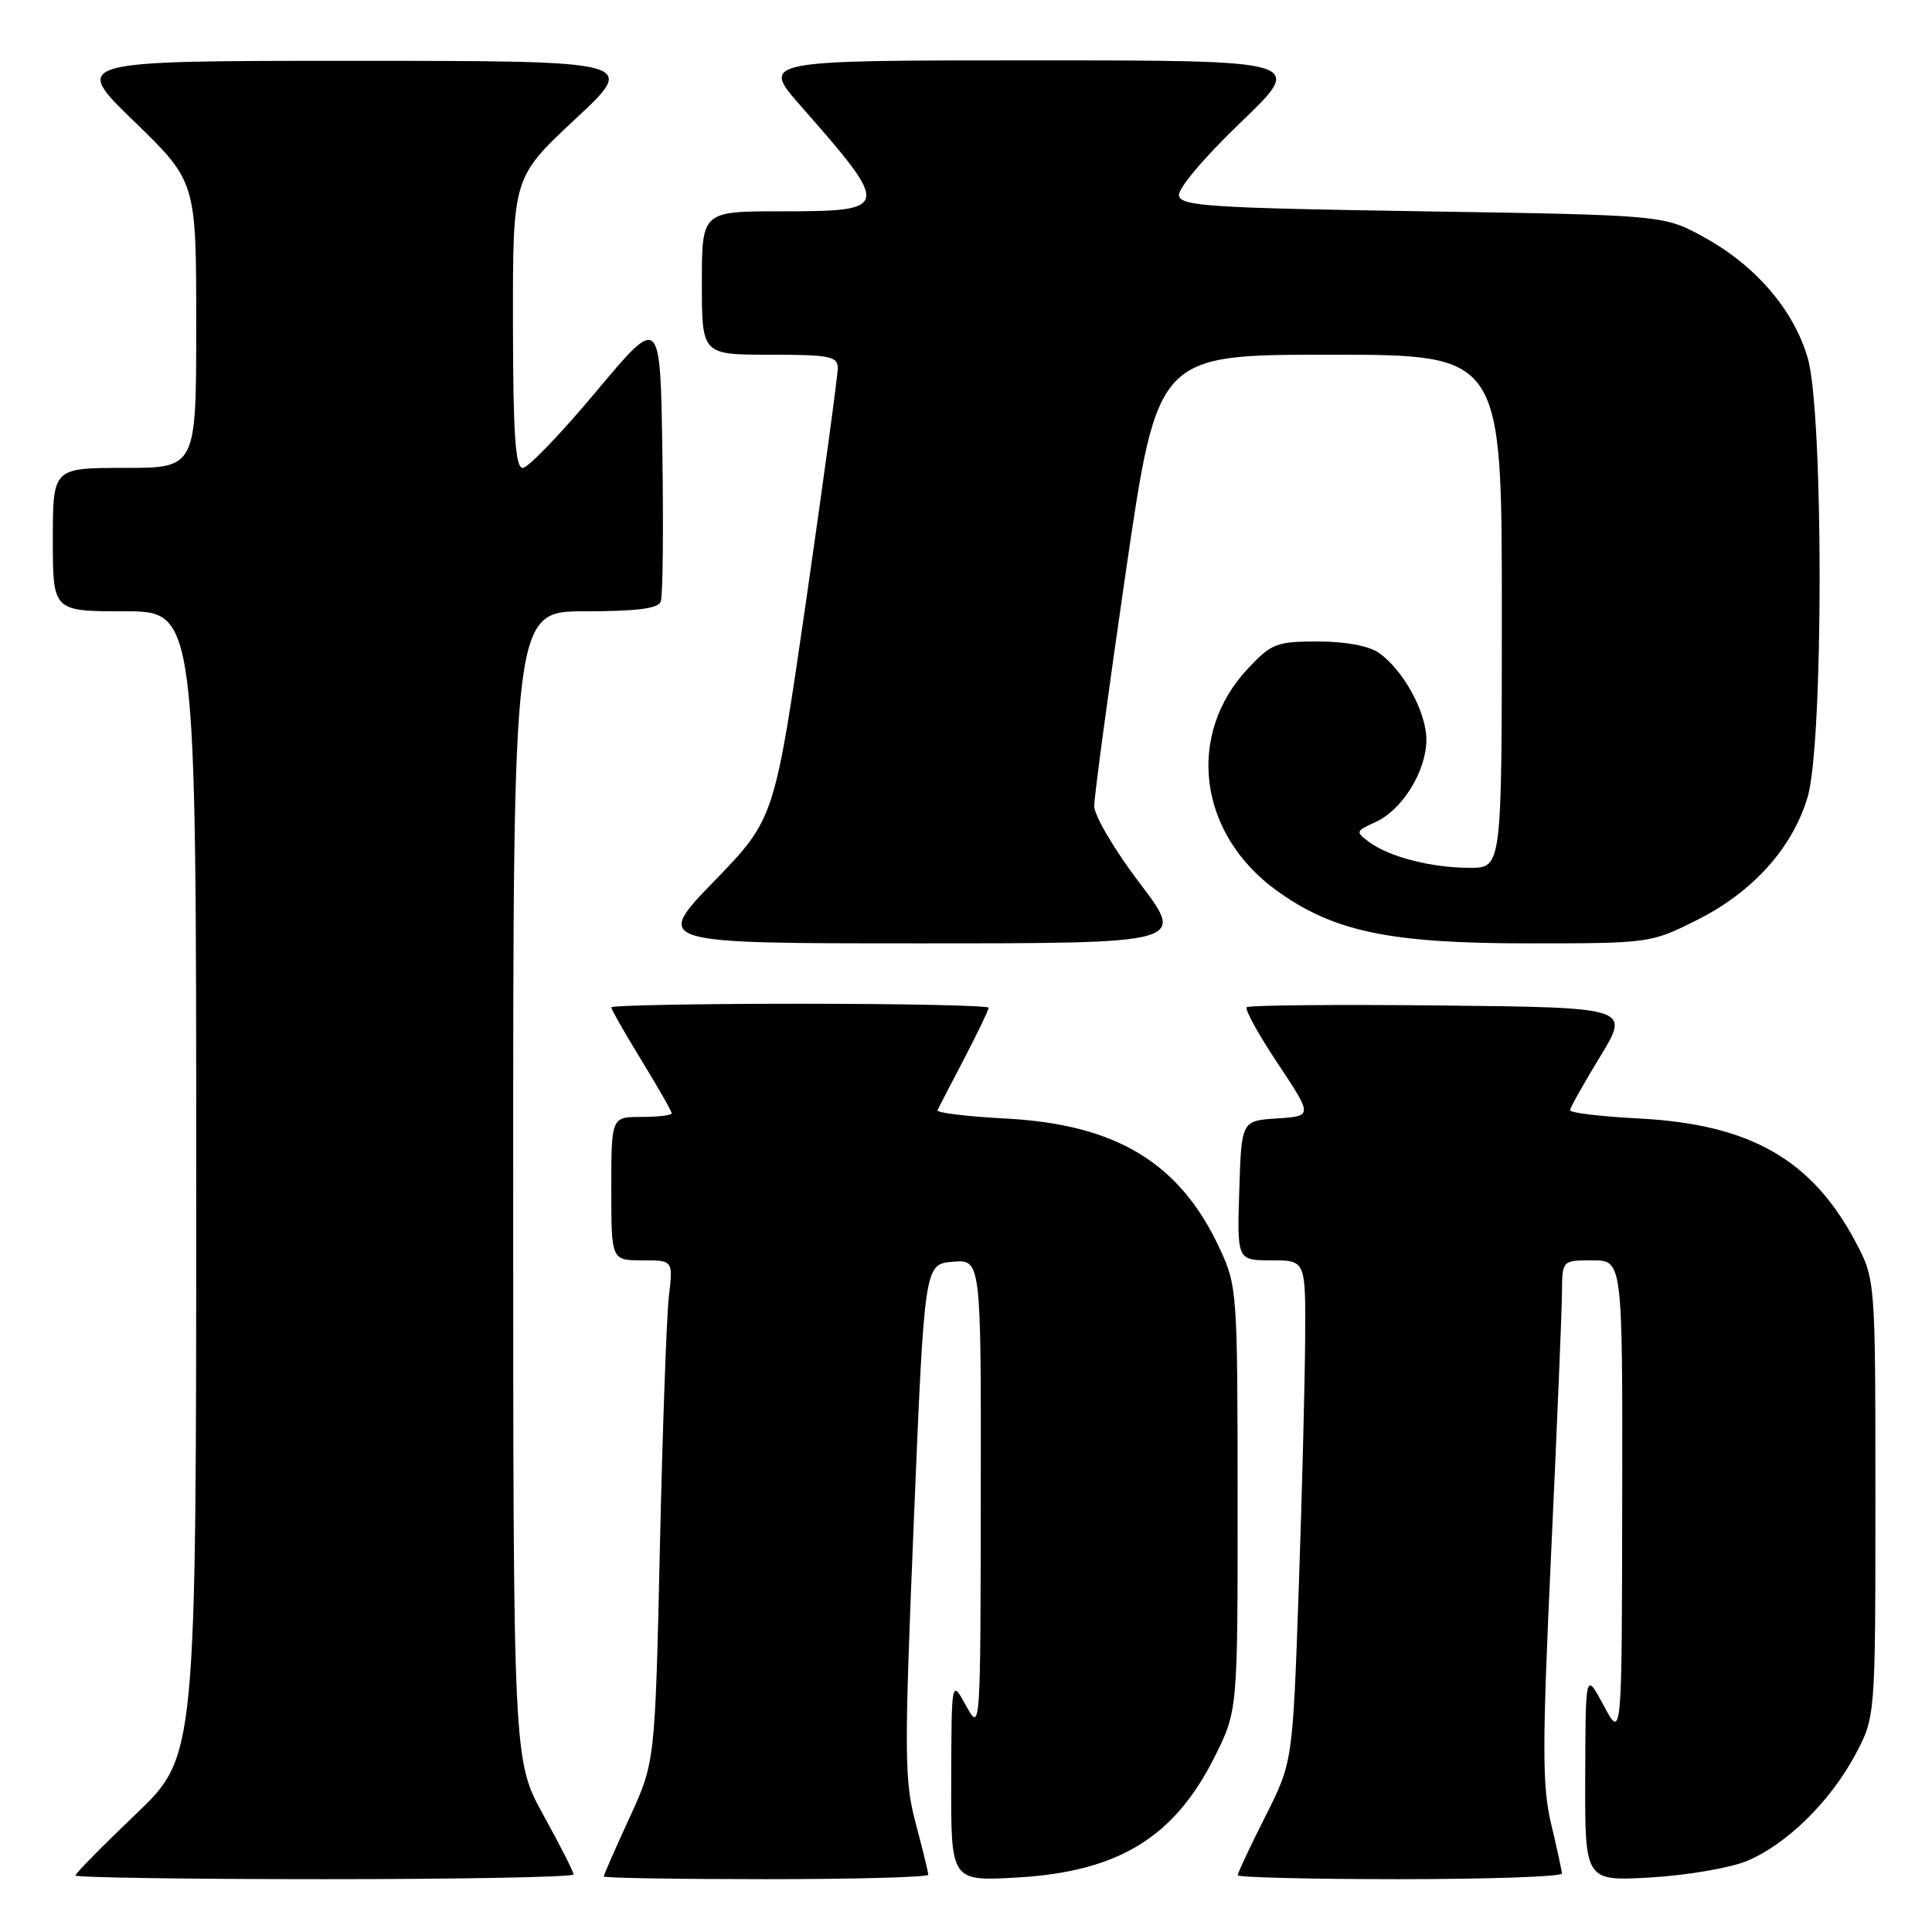 <?xml version="1.0" encoding="UTF-8" standalone="no"?>
<!DOCTYPE svg PUBLIC "-//W3C//DTD SVG 1.1//EN" "http://www.w3.org/Graphics/SVG/1.1/DTD/svg11.dtd" >
<svg xmlns="http://www.w3.org/2000/svg" xmlns:xlink="http://www.w3.org/1999/xlink" version="1.1" viewBox="0 0 256 256">
 <g >
 <path fill="currentColor"
d=" M 76.00 248.37 C 76.00 248.03 74.20 244.49 72.00 240.50 C 68.00 233.25 68.00 233.25 68.00 157.13 C 68.00 81.00 68.00 81.00 77.53 81.00 C 84.36 81.00 87.20 80.64 87.55 79.72 C 87.83 79.01 87.92 70.17 87.77 60.07 C 87.50 41.71 87.50 41.71 79.02 51.85 C 74.36 57.43 69.97 62.00 69.27 62.00 C 68.29 62.00 67.99 57.64 67.97 42.75 C 67.95 23.50 67.95 23.50 76.22 15.79 C 84.50 8.07 84.50 8.07 47.00 8.06 C 9.50 8.06 9.50 8.06 17.75 16.06 C 26.00 24.06 26.00 24.06 26.00 43.03 C 26.00 62.00 26.00 62.00 16.50 62.00 C 7.00 62.00 7.00 62.00 7.00 71.50 C 7.00 81.00 7.00 81.00 16.50 81.00 C 26.00 81.00 26.00 81.00 26.00 156.87 C 26.00 232.73 26.00 232.73 18.00 240.38 C 13.60 244.58 10.00 248.24 10.00 248.51 C 10.00 248.78 24.85 249.00 43.00 249.00 C 61.15 249.00 76.00 248.72 76.00 248.37 Z  M 123.00 248.41 C 123.00 248.09 122.25 245.03 121.34 241.61 C 119.82 235.90 119.80 232.63 121.09 201.45 C 122.50 167.50 122.50 167.50 126.25 167.19 C 130.00 166.88 130.00 166.88 129.96 198.19 C 129.92 229.50 129.92 229.50 128.00 226.00 C 126.08 222.50 126.08 222.50 126.04 235.89 C 126.00 249.28 126.00 249.28 134.77 248.78 C 148.18 248.01 155.60 243.48 160.94 232.80 C 164.00 226.68 164.00 226.68 163.99 198.59 C 163.98 171.13 163.93 170.39 161.60 165.40 C 156.33 154.07 147.92 148.98 133.23 148.21 C 128.11 147.94 124.06 147.45 124.22 147.11 C 124.38 146.78 125.97 143.70 127.76 140.28 C 129.54 136.86 131.00 133.82 131.00 133.53 C 131.00 133.24 119.75 133.00 106.00 133.00 C 92.25 133.00 81.00 133.22 81.00 133.48 C 81.00 133.75 82.80 136.91 85.00 140.50 C 87.20 144.09 89.00 147.25 89.00 147.52 C 89.00 147.78 87.20 148.00 85.00 148.00 C 81.00 148.00 81.00 148.00 81.00 157.50 C 81.00 167.00 81.00 167.00 85.09 167.00 C 89.19 167.00 89.19 167.00 88.63 171.75 C 88.33 174.36 87.79 189.32 87.44 205.00 C 86.80 233.50 86.80 233.50 83.40 240.89 C 81.53 244.96 80.00 248.44 80.00 248.64 C 80.00 248.84 89.67 249.00 101.50 249.00 C 113.33 249.00 123.00 248.74 123.00 248.41 Z  M 206.96 248.25 C 206.94 247.84 206.30 244.87 205.53 241.66 C 204.34 236.66 204.34 231.47 205.54 205.66 C 206.31 189.07 206.96 173.59 206.97 171.25 C 207.00 167.00 207.00 167.00 211.00 167.00 C 215.00 167.00 215.00 167.00 214.95 198.75 C 214.91 230.50 214.91 230.50 212.50 226.00 C 210.09 221.50 210.09 221.50 210.05 235.39 C 210.00 249.28 210.00 249.28 218.75 248.77 C 223.56 248.49 229.30 247.50 231.50 246.58 C 236.76 244.37 242.53 238.70 245.84 232.50 C 248.50 227.50 248.50 227.50 248.50 198.50 C 248.50 169.50 248.50 169.50 245.84 164.50 C 240.06 153.63 231.89 148.98 217.26 148.21 C 212.17 147.95 208.02 147.45 208.04 147.11 C 208.05 146.78 209.85 143.57 212.03 140.00 C 215.99 133.50 215.99 133.50 190.84 133.23 C 177.02 133.09 165.47 133.19 165.20 133.47 C 164.92 133.75 166.77 137.11 169.32 140.93 C 173.94 147.89 173.94 147.89 169.22 148.20 C 164.50 148.50 164.50 148.50 164.21 157.75 C 163.92 167.00 163.92 167.00 168.46 167.00 C 173.00 167.00 173.00 167.00 172.94 177.25 C 172.91 182.89 172.53 197.85 172.09 210.50 C 171.29 233.50 171.29 233.50 167.64 240.73 C 165.64 244.70 164.00 248.19 164.00 248.48 C 164.00 248.76 173.68 249.00 185.50 249.00 C 197.32 249.00 206.98 248.66 206.96 248.25 Z  M 151.04 117.06 C 147.71 112.68 145.00 108.08 144.99 106.81 C 144.99 105.54 146.87 91.56 149.18 75.75 C 153.38 47.00 153.38 47.00 176.19 47.00 C 199.00 47.00 199.00 47.00 199.00 81.00 C 199.00 115.00 199.00 115.00 194.75 114.99 C 189.71 114.99 184.16 113.57 181.46 111.60 C 179.58 110.22 179.61 110.13 182.28 108.92 C 185.84 107.29 189.00 102.16 189.00 98.00 C 189.00 94.35 185.95 88.78 182.70 86.50 C 181.38 85.58 178.28 85.00 174.65 85.00 C 169.17 85.00 168.49 85.26 165.40 88.54 C 157.10 97.34 158.77 110.47 169.13 117.98 C 176.67 123.44 184.08 125.00 202.45 125.00 C 218.56 125.00 218.72 124.98 224.82 121.93 C 232.23 118.23 237.52 112.36 239.52 105.61 C 241.64 98.49 241.64 54.51 239.52 47.39 C 237.64 41.03 232.66 35.23 225.86 31.47 C 220.50 28.50 220.50 28.50 188.51 28.00 C 160.46 27.56 156.49 27.31 156.22 25.93 C 156.05 25.01 159.51 20.91 164.44 16.18 C 172.95 8.00 172.95 8.00 136.88 8.00 C 100.80 8.00 100.80 8.00 106.15 14.09 C 118.10 27.69 118.04 28.00 103.53 28.00 C 93.00 28.00 93.00 28.00 93.00 37.50 C 93.00 47.00 93.00 47.00 102.00 47.00 C 109.90 47.00 111.00 47.21 111.01 48.75 C 111.02 49.71 109.13 63.55 106.83 79.50 C 102.63 108.50 102.63 108.50 94.64 116.75 C 86.65 125.00 86.65 125.00 121.87 125.00 C 157.09 125.00 157.09 125.00 151.04 117.06 Z "/>
</g>
</svg>